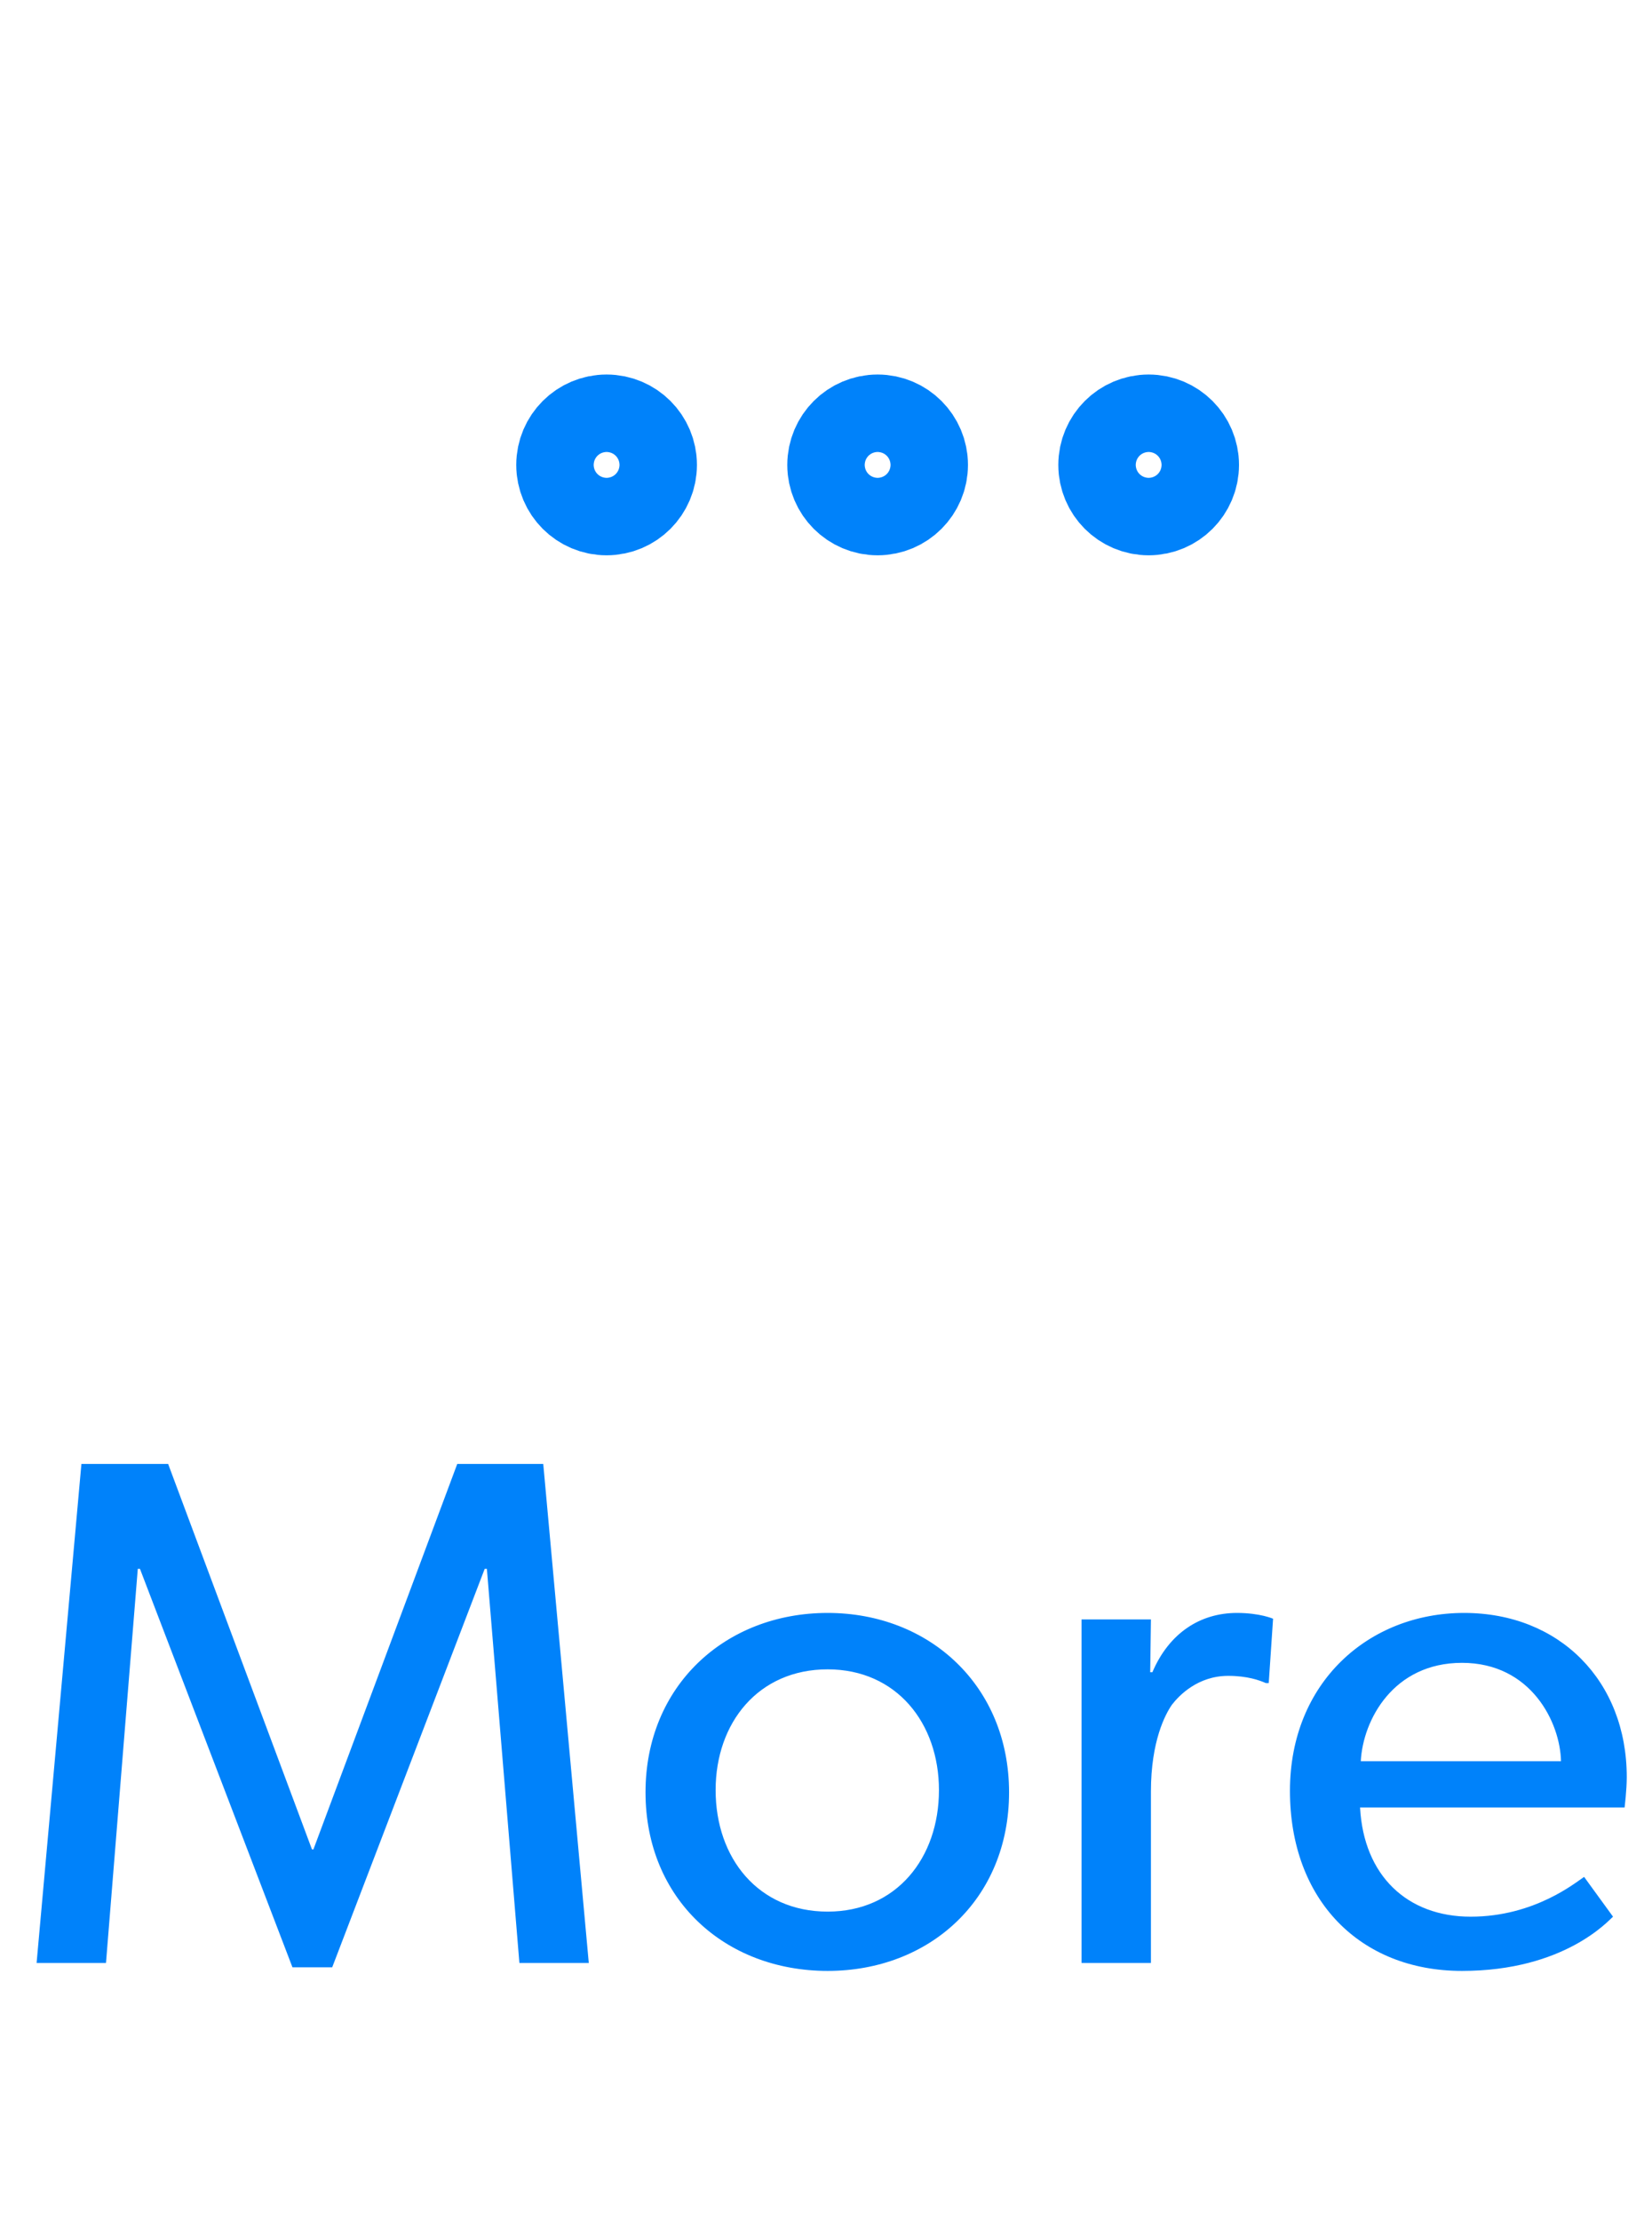 <svg width="32" height="43" viewBox="0 0 32 43" fill="none" xmlns="http://www.w3.org/2000/svg">
<path d="M22.25 9.75C22.664 9.75 23 9.414 23 9C23 8.586 22.664 8.25 22.25 8.25C21.836 8.25 21.5 8.586 21.5 9C21.5 9.414 21.836 9.75 22.25 9.75Z" stroke="#0082FA" stroke-width="2" stroke-linecap="round" stroke-linejoin="round"/>
<path d="M17 9.75C17.414 9.75 17.75 9.414 17.75 9C17.75 8.586 17.414 8.25 17 8.25C16.586 8.25 16.25 8.586 16.25 9C16.25 9.414 16.586 9.75 17 9.75Z" stroke="#0082FA" stroke-width="2" stroke-linecap="round" stroke-linejoin="round"/>
<path d="M11.75 9.75C12.164 9.75 12.5 9.414 12.5 9C12.5 8.586 12.164 8.25 11.75 8.25C11.336 8.25 11 8.586 11 9C11 9.414 11.336 9.75 11.75 9.75Z" stroke="#0082FA" stroke-width="2" stroke-linecap="round" stroke-linejoin="round"/>
<path d="M10.523 28.34H8.857L6.071 35.802H6.043L3.257 28.34H1.577L0.709 38H2.053L2.669 30.37H2.711L5.665 38.084H6.435L9.389 30.37H9.431L10.061 38H11.405L10.523 28.34ZM19.546 34.696C19.546 32.638 18.006 31.224 16.032 31.224C14.044 31.224 12.504 32.638 12.504 34.696C12.504 36.768 14.044 38.154 16.032 38.154C18.006 38.154 19.546 36.768 19.546 34.696ZM18.188 34.654C18.188 35.97 17.362 37.006 16.032 37.006C14.688 37.006 13.862 35.97 13.862 34.654C13.862 33.352 14.688 32.316 16.032 32.316C17.362 32.316 18.188 33.352 18.188 34.654ZM24.66 31.336C24.66 31.336 24.408 31.224 23.96 31.224C23.246 31.224 22.644 31.616 22.322 32.372H22.28L22.294 31.35H20.95V38H22.294V34.682C22.294 33.702 22.574 33.184 22.7 33.002C22.84 32.82 23.204 32.442 23.792 32.442C24.156 32.442 24.394 32.526 24.52 32.582H24.576L24.66 31.336ZM31.511 34.402C31.511 32.54 30.209 31.224 28.361 31.224C26.513 31.224 24.987 32.568 24.987 34.668C24.987 36.782 26.345 38.154 28.319 38.154C30.307 38.154 31.161 37.174 31.245 37.104L30.685 36.334C30.531 36.432 29.733 37.104 28.487 37.104C27.255 37.104 26.415 36.306 26.345 34.99H31.469C31.469 34.99 31.511 34.654 31.511 34.402ZM26.359 34.094C26.401 33.296 26.989 32.19 28.319 32.19C29.663 32.19 30.223 33.352 30.237 34.094H26.359Z" fill="#0082FA"/>
</svg>

